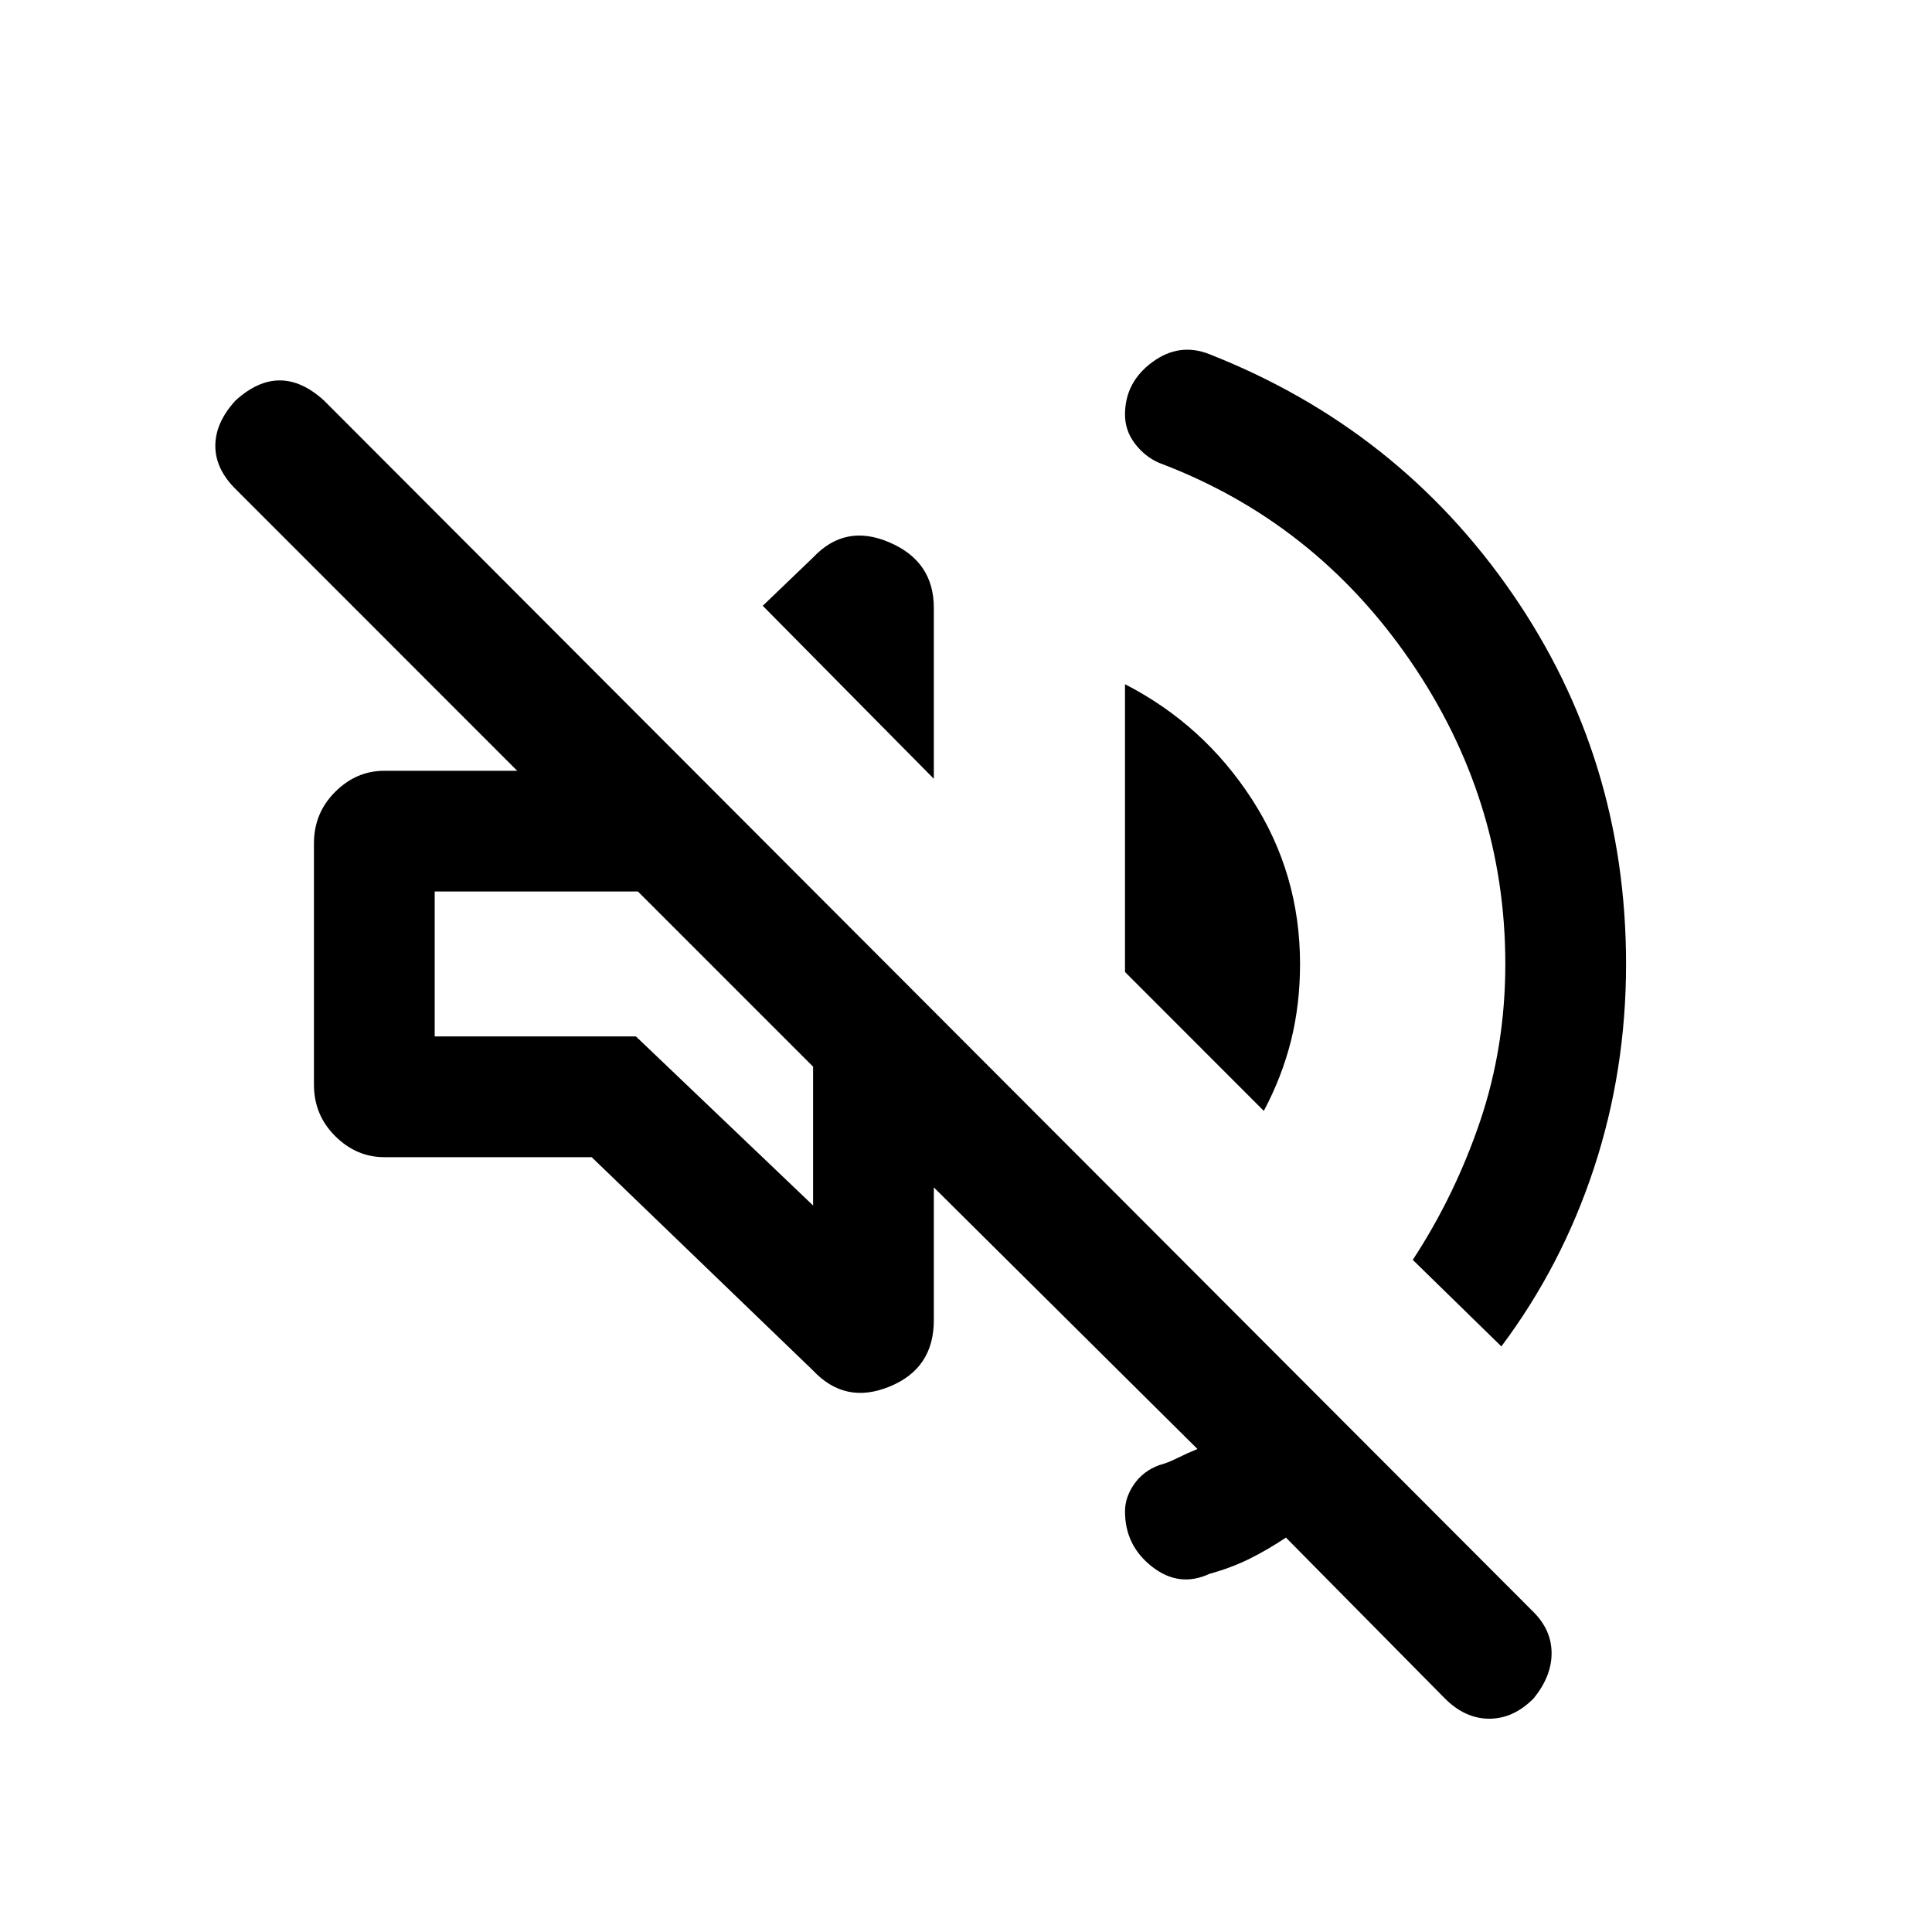 <svg xmlns="http://www.w3.org/2000/svg" height="20" width="20"><path d="m14.958 17.583-1.646-1.666q-.187.125-.374.218-.188.094-.417.157-.313.146-.594-.073-.281-.219-.281-.573 0-.146.094-.281.093-.136.26-.198.083-.021.188-.073.104-.052.208-.094l-2.729-2.708v1.375q0 .5-.459.687-.458.188-.791-.166l-2.292-2.209H3.979q-.291 0-.51-.219-.219-.218-.219-.531v-2.5q0-.312.219-.531.219-.219.51-.219h1.375L2.438 5.062q-.209-.208-.209-.447 0-.24.209-.469.229-.208.458-.208t.458.208l12.521 12.542q.187.187.187.427 0 .239-.187.468-.208.209-.458.209t-.459-.209ZM12.521 3.667q1.958.771 3.135 2.479 1.177 1.708 1.177 3.833 0 1.104-.333 2.115-.333 1.01-.958 1.844l-.917-.896q.437-.667.698-1.438.26-.771.26-1.625 0-1.708-.989-3.146-.99-1.437-2.594-2.041-.146-.063-.25-.198-.104-.136-.104-.302 0-.334.281-.542.281-.208.594-.083Zm-4.979 6.458Zm5.541 1.375-1.437-1.438V7.083q.812.417 1.312 1.188.5.771.5 1.708 0 .417-.093.792-.094.375-.282.729ZM9.667 8.062 7.896 6.271l.521-.5q.333-.354.791-.156.459.197.459.677Zm-1.25 4.417v-1.437L6.604 9.229H4.5v1.5h2.083Z"/></svg>